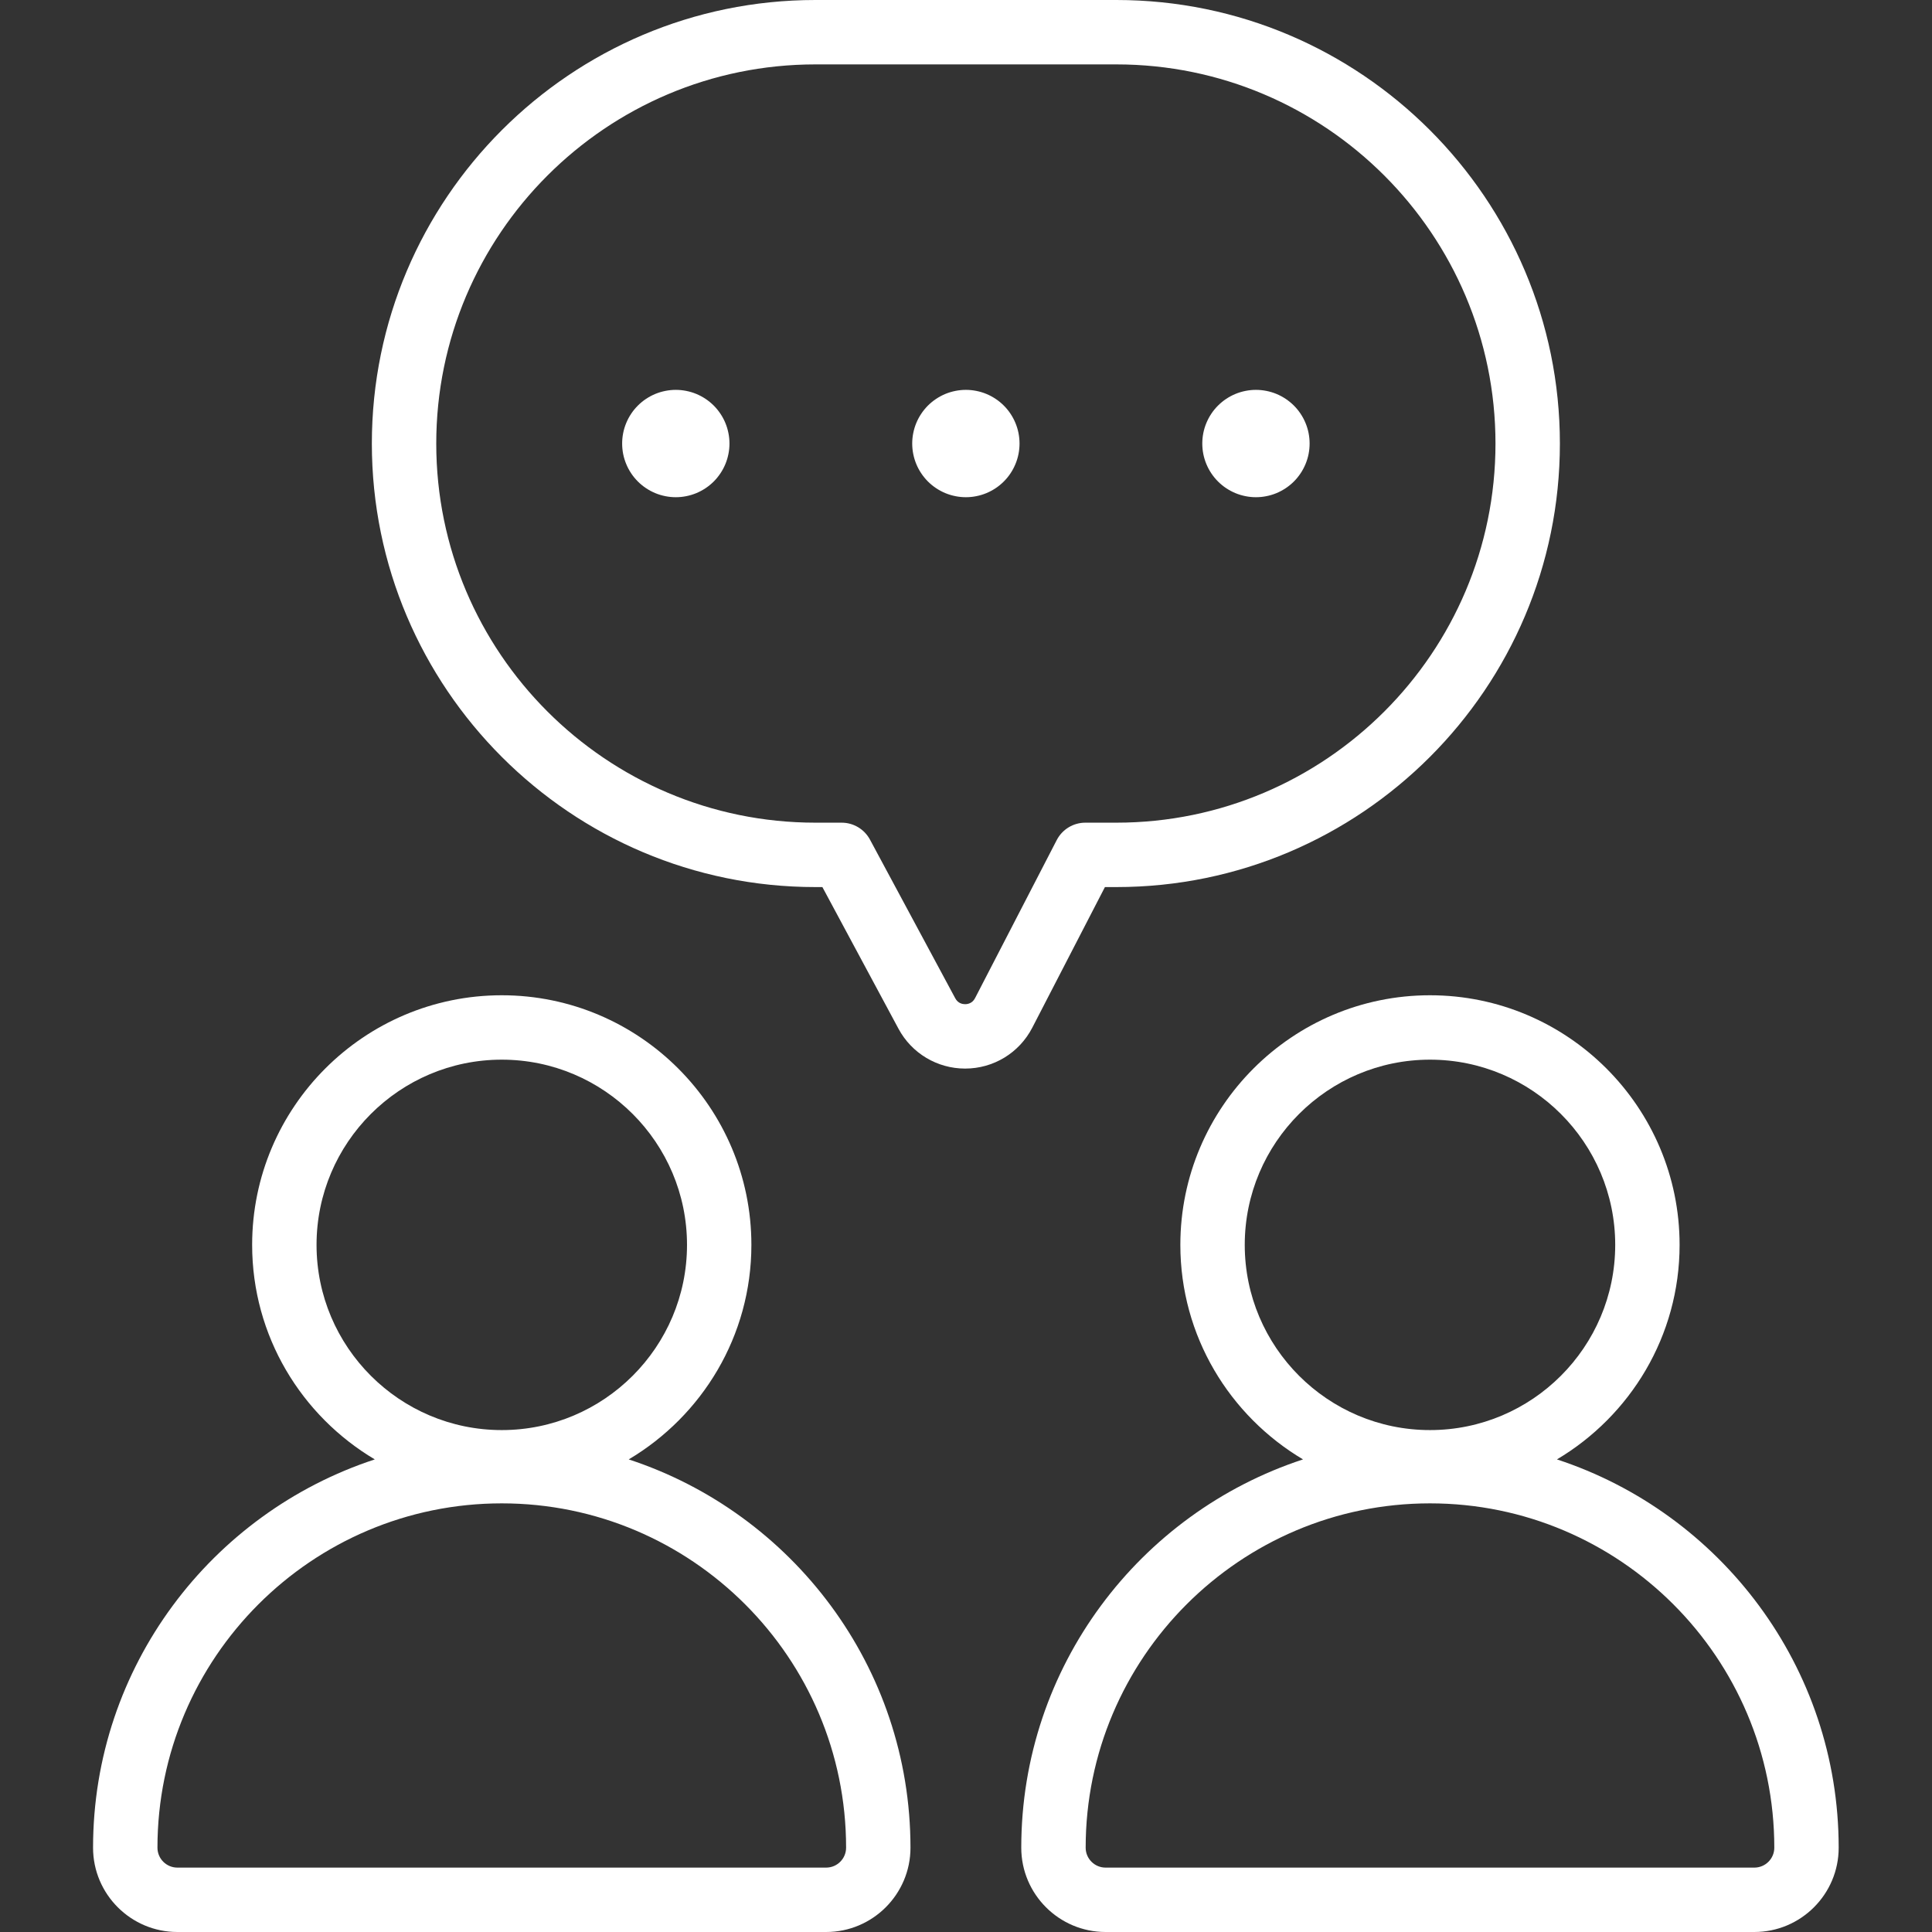 <svg xmlns="http://www.w3.org/2000/svg" xmlns:xlink="http://www.w3.org/1999/xlink" width="500" zoomAndPan="magnify" viewBox="0 0 375 375" height="500" preserveAspectRatio="xMidYMid meet" version="1.0"><rect x="0" y="0" width="375" height="375" fill="#333333" stroke="none"/><defs><clipPath id="af5a9b5537"><path d="M 18.047 193 L 177 193 L 177 375 L 18.047 375 Z M 18.047 193 " clip-rule="nonzero"/></clipPath></defs><g clip-path="url(#af5a9b5537)"><path fill="#ffffff" d="M 18.062 358.637 C 18.062 367.66 25.402 375 34.426 375 L 160.359 375 C 169.383 375 176.723 367.66 176.723 358.637 C 176.723 323.496 153.742 293.668 122.035 283.27 C 136.262 274.82 145.844 259.344 145.844 241.629 C 145.844 214.914 124.109 193.18 97.391 193.18 C 70.672 193.18 48.941 214.914 48.941 241.629 C 48.941 259.344 58.52 274.82 72.746 283.27 C 41.043 293.668 18.062 323.496 18.062 358.637 Z M 61.441 241.629 C 61.441 221.805 77.566 205.68 97.391 205.68 C 117.219 205.68 133.348 221.805 133.348 241.629 C 133.348 261.453 117.215 277.578 97.391 277.578 C 77.57 277.578 61.441 261.453 61.441 241.629 Z M 97.391 291.801 C 134.246 291.801 164.227 321.781 164.227 358.637 C 164.227 360.766 162.492 362.5 160.359 362.5 L 34.426 362.5 C 32.297 362.5 30.562 360.766 30.562 358.637 C 30.562 321.781 60.543 291.801 97.391 291.801 Z M 97.391 291.801 " fill-opacity="1" fill-rule="nonzero"/></g><path fill="#ffffff" d="M 326.008 241.629 C 326.008 214.914 304.277 193.18 277.559 193.18 C 250.84 193.18 229.105 214.914 229.105 241.629 C 229.105 259.344 238.688 274.82 252.914 283.27 C 221.207 293.668 198.227 323.496 198.227 358.637 C 198.227 367.66 205.566 375 214.59 375 L 340.52 375 C 349.547 375 356.887 367.66 356.887 358.637 C 356.887 323.496 333.906 293.668 302.203 283.27 C 316.426 274.82 326.008 259.344 326.008 241.629 Z M 344.391 358.637 C 344.391 360.766 342.656 362.5 340.523 362.5 L 214.59 362.5 C 212.457 362.5 210.727 360.766 210.727 358.637 C 210.727 321.781 240.707 291.801 277.559 291.801 C 314.41 291.801 344.391 321.781 344.391 358.637 Z M 277.559 277.578 C 257.734 277.578 241.605 261.453 241.605 241.629 C 241.605 221.805 257.734 205.68 277.559 205.68 C 297.383 205.68 313.512 221.805 313.512 241.629 C 313.512 261.453 297.383 277.578 277.559 277.578 Z M 277.559 277.578 " fill-opacity="1" fill-rule="nonzero"/><path fill="#ffffff" d="M 254.195 86.09 C 254.195 86.773 254.129 87.453 253.996 88.121 C 253.863 88.793 253.664 89.445 253.402 90.074 C 253.141 90.707 252.82 91.309 252.441 91.875 C 252.059 92.445 251.629 92.973 251.145 93.457 C 250.66 93.938 250.133 94.371 249.566 94.75 C 248.996 95.129 248.398 95.453 247.766 95.715 C 247.133 95.977 246.48 96.172 245.812 96.305 C 245.141 96.441 244.461 96.508 243.777 96.508 C 243.094 96.508 242.418 96.441 241.746 96.305 C 241.074 96.172 240.426 95.977 239.793 95.715 C 239.16 95.453 238.559 95.129 237.992 94.75 C 237.422 94.371 236.898 93.938 236.414 93.457 C 235.93 92.973 235.496 92.445 235.117 91.875 C 234.738 91.309 234.418 90.707 234.156 90.074 C 233.895 89.445 233.695 88.793 233.562 88.121 C 233.43 87.453 233.363 86.773 233.363 86.09 C 233.363 85.406 233.43 84.73 233.562 84.059 C 233.695 83.387 233.895 82.734 234.156 82.105 C 234.418 81.473 234.738 80.871 235.117 80.305 C 235.496 79.734 235.93 79.207 236.414 78.723 C 236.898 78.242 237.422 77.809 237.992 77.43 C 238.559 77.051 239.16 76.727 239.793 76.465 C 240.426 76.203 241.074 76.008 241.746 75.875 C 242.418 75.742 243.094 75.672 243.777 75.672 C 244.461 75.672 245.141 75.742 245.812 75.875 C 246.48 76.008 247.133 76.203 247.766 76.465 C 248.398 76.727 248.996 77.051 249.566 77.43 C 250.133 77.809 250.66 78.242 251.145 78.723 C 251.629 79.207 252.059 79.734 252.441 80.305 C 252.82 80.871 253.141 81.473 253.402 82.105 C 253.664 82.734 253.863 83.387 253.996 84.059 C 254.129 84.73 254.195 85.406 254.195 86.09 Z M 254.195 86.09 " fill-opacity="1" fill-rule="nonzero"/><path fill="#ffffff" d="M 197.891 86.09 C 197.891 86.773 197.824 87.453 197.691 88.121 C 197.559 88.793 197.359 89.445 197.098 90.074 C 196.836 90.707 196.516 91.309 196.137 91.875 C 195.758 92.445 195.324 92.973 194.84 93.457 C 194.359 93.938 193.832 94.371 193.262 94.75 C 192.695 95.129 192.094 95.453 191.461 95.715 C 190.832 95.977 190.18 96.172 189.508 96.305 C 188.836 96.441 188.16 96.508 187.477 96.508 C 186.793 96.508 186.113 96.441 185.445 96.305 C 184.773 96.172 184.121 95.977 183.488 95.715 C 182.859 95.453 182.258 95.129 181.688 94.75 C 181.121 94.371 180.594 93.938 180.109 93.457 C 179.629 92.973 179.195 92.445 178.816 91.875 C 178.434 91.309 178.113 90.707 177.852 90.074 C 177.59 89.445 177.395 88.793 177.262 88.121 C 177.125 87.453 177.059 86.773 177.059 86.09 C 177.059 85.406 177.125 84.73 177.262 84.059 C 177.395 83.387 177.59 82.734 177.852 82.105 C 178.113 81.473 178.434 80.871 178.816 80.305 C 179.195 79.734 179.629 79.207 180.109 78.723 C 180.594 78.242 181.121 77.809 181.688 77.43 C 182.258 77.051 182.859 76.727 183.488 76.465 C 184.121 76.203 184.773 76.008 185.445 75.875 C 186.113 75.742 186.793 75.672 187.477 75.672 C 188.16 75.672 188.836 75.742 189.508 75.875 C 190.18 76.008 190.832 76.203 191.461 76.465 C 192.094 76.727 192.695 77.051 193.262 77.43 C 193.832 77.809 194.359 78.242 194.84 78.723 C 195.324 79.207 195.758 79.734 196.137 80.305 C 196.516 80.871 196.836 81.473 197.098 82.105 C 197.359 82.734 197.559 83.387 197.691 84.059 C 197.824 84.73 197.891 85.406 197.891 86.09 Z M 197.891 86.09 " fill-opacity="1" fill-rule="nonzero"/><path fill="#ffffff" d="M 141.59 86.09 C 141.59 86.773 141.523 87.453 141.387 88.121 C 141.254 88.793 141.059 89.445 140.797 90.074 C 140.535 90.707 140.215 91.309 139.832 91.875 C 139.453 92.445 139.023 92.973 138.539 93.457 C 138.055 93.938 137.527 94.371 136.961 94.75 C 136.391 95.129 135.789 95.453 135.16 95.715 C 134.527 95.977 133.875 96.172 133.203 96.305 C 132.535 96.441 131.855 96.508 131.172 96.508 C 130.488 96.508 129.812 96.441 129.141 96.305 C 128.469 96.172 127.816 95.977 127.188 95.715 C 126.555 95.453 125.953 95.129 125.387 94.75 C 124.816 94.371 124.289 93.938 123.809 93.457 C 123.324 92.973 122.891 92.445 122.512 91.875 C 122.133 91.309 121.812 90.707 121.551 90.074 C 121.289 89.445 121.09 88.793 120.957 88.121 C 120.824 87.453 120.758 86.773 120.758 86.09 C 120.758 85.406 120.824 84.73 120.957 84.059 C 121.09 83.387 121.289 82.734 121.551 82.105 C 121.812 81.473 122.133 80.871 122.512 80.305 C 122.891 79.734 123.324 79.207 123.809 78.723 C 124.289 78.242 124.816 77.809 125.387 77.43 C 125.953 77.051 126.555 76.727 127.188 76.465 C 127.816 76.203 128.469 76.008 129.141 75.875 C 129.812 75.742 130.488 75.672 131.172 75.672 C 131.855 75.672 132.535 75.742 133.203 75.875 C 133.875 76.008 134.527 76.203 135.16 76.465 C 135.789 76.727 136.391 77.051 136.961 77.43 C 137.527 77.809 138.055 78.242 138.539 78.723 C 139.023 79.207 139.453 79.734 139.832 80.305 C 140.215 80.871 140.535 81.473 140.797 82.105 C 141.059 82.734 141.254 83.387 141.387 84.059 C 141.523 84.73 141.59 85.406 141.59 86.09 Z M 141.59 86.09 " fill-opacity="1" fill-rule="nonzero"/><path fill="#ffffff" d="M 216.688 0 L 158.266 0 C 110.797 0 72.176 38.617 72.176 86.094 C 72.176 133.562 110.797 172.18 158.266 172.18 L 159.625 172.18 L 174.402 199.688 C 176.965 204.453 181.918 207.41 187.328 207.41 C 192.844 207.41 197.836 204.363 200.367 199.469 L 214.465 172.18 L 216.688 172.18 C 264.156 172.18 302.773 133.559 302.773 86.09 C 302.773 38.617 264.156 0 216.688 0 Z M 216.688 159.68 L 210.66 159.68 C 208.328 159.68 206.18 160.984 205.109 163.062 L 189.258 193.734 C 188.73 194.758 187.824 194.91 187.328 194.91 C 186.84 194.91 185.949 194.766 185.414 193.766 L 168.863 162.973 C 167.773 160.945 165.664 159.68 163.359 159.68 L 158.266 159.68 C 117.688 159.68 84.676 126.668 84.676 86.094 C 84.676 45.512 117.688 12.5 158.266 12.5 L 216.688 12.5 C 257.266 12.5 290.273 45.512 290.273 86.094 C 290.273 126.668 257.266 159.68 216.688 159.68 Z M 216.688 159.68 " fill-opacity="1" fill-rule="nonzero"/><path stroke-linecap="butt" transform="matrix(0.75, 0, 0, 0.75, 127.5, 7.93)" fill="none" stroke-linejoin="miter" d="M 0 2 L 160 2 " stroke="#ffffff" stroke-width="4" stroke-opacity="1" stroke-miterlimit="4"/></svg>
